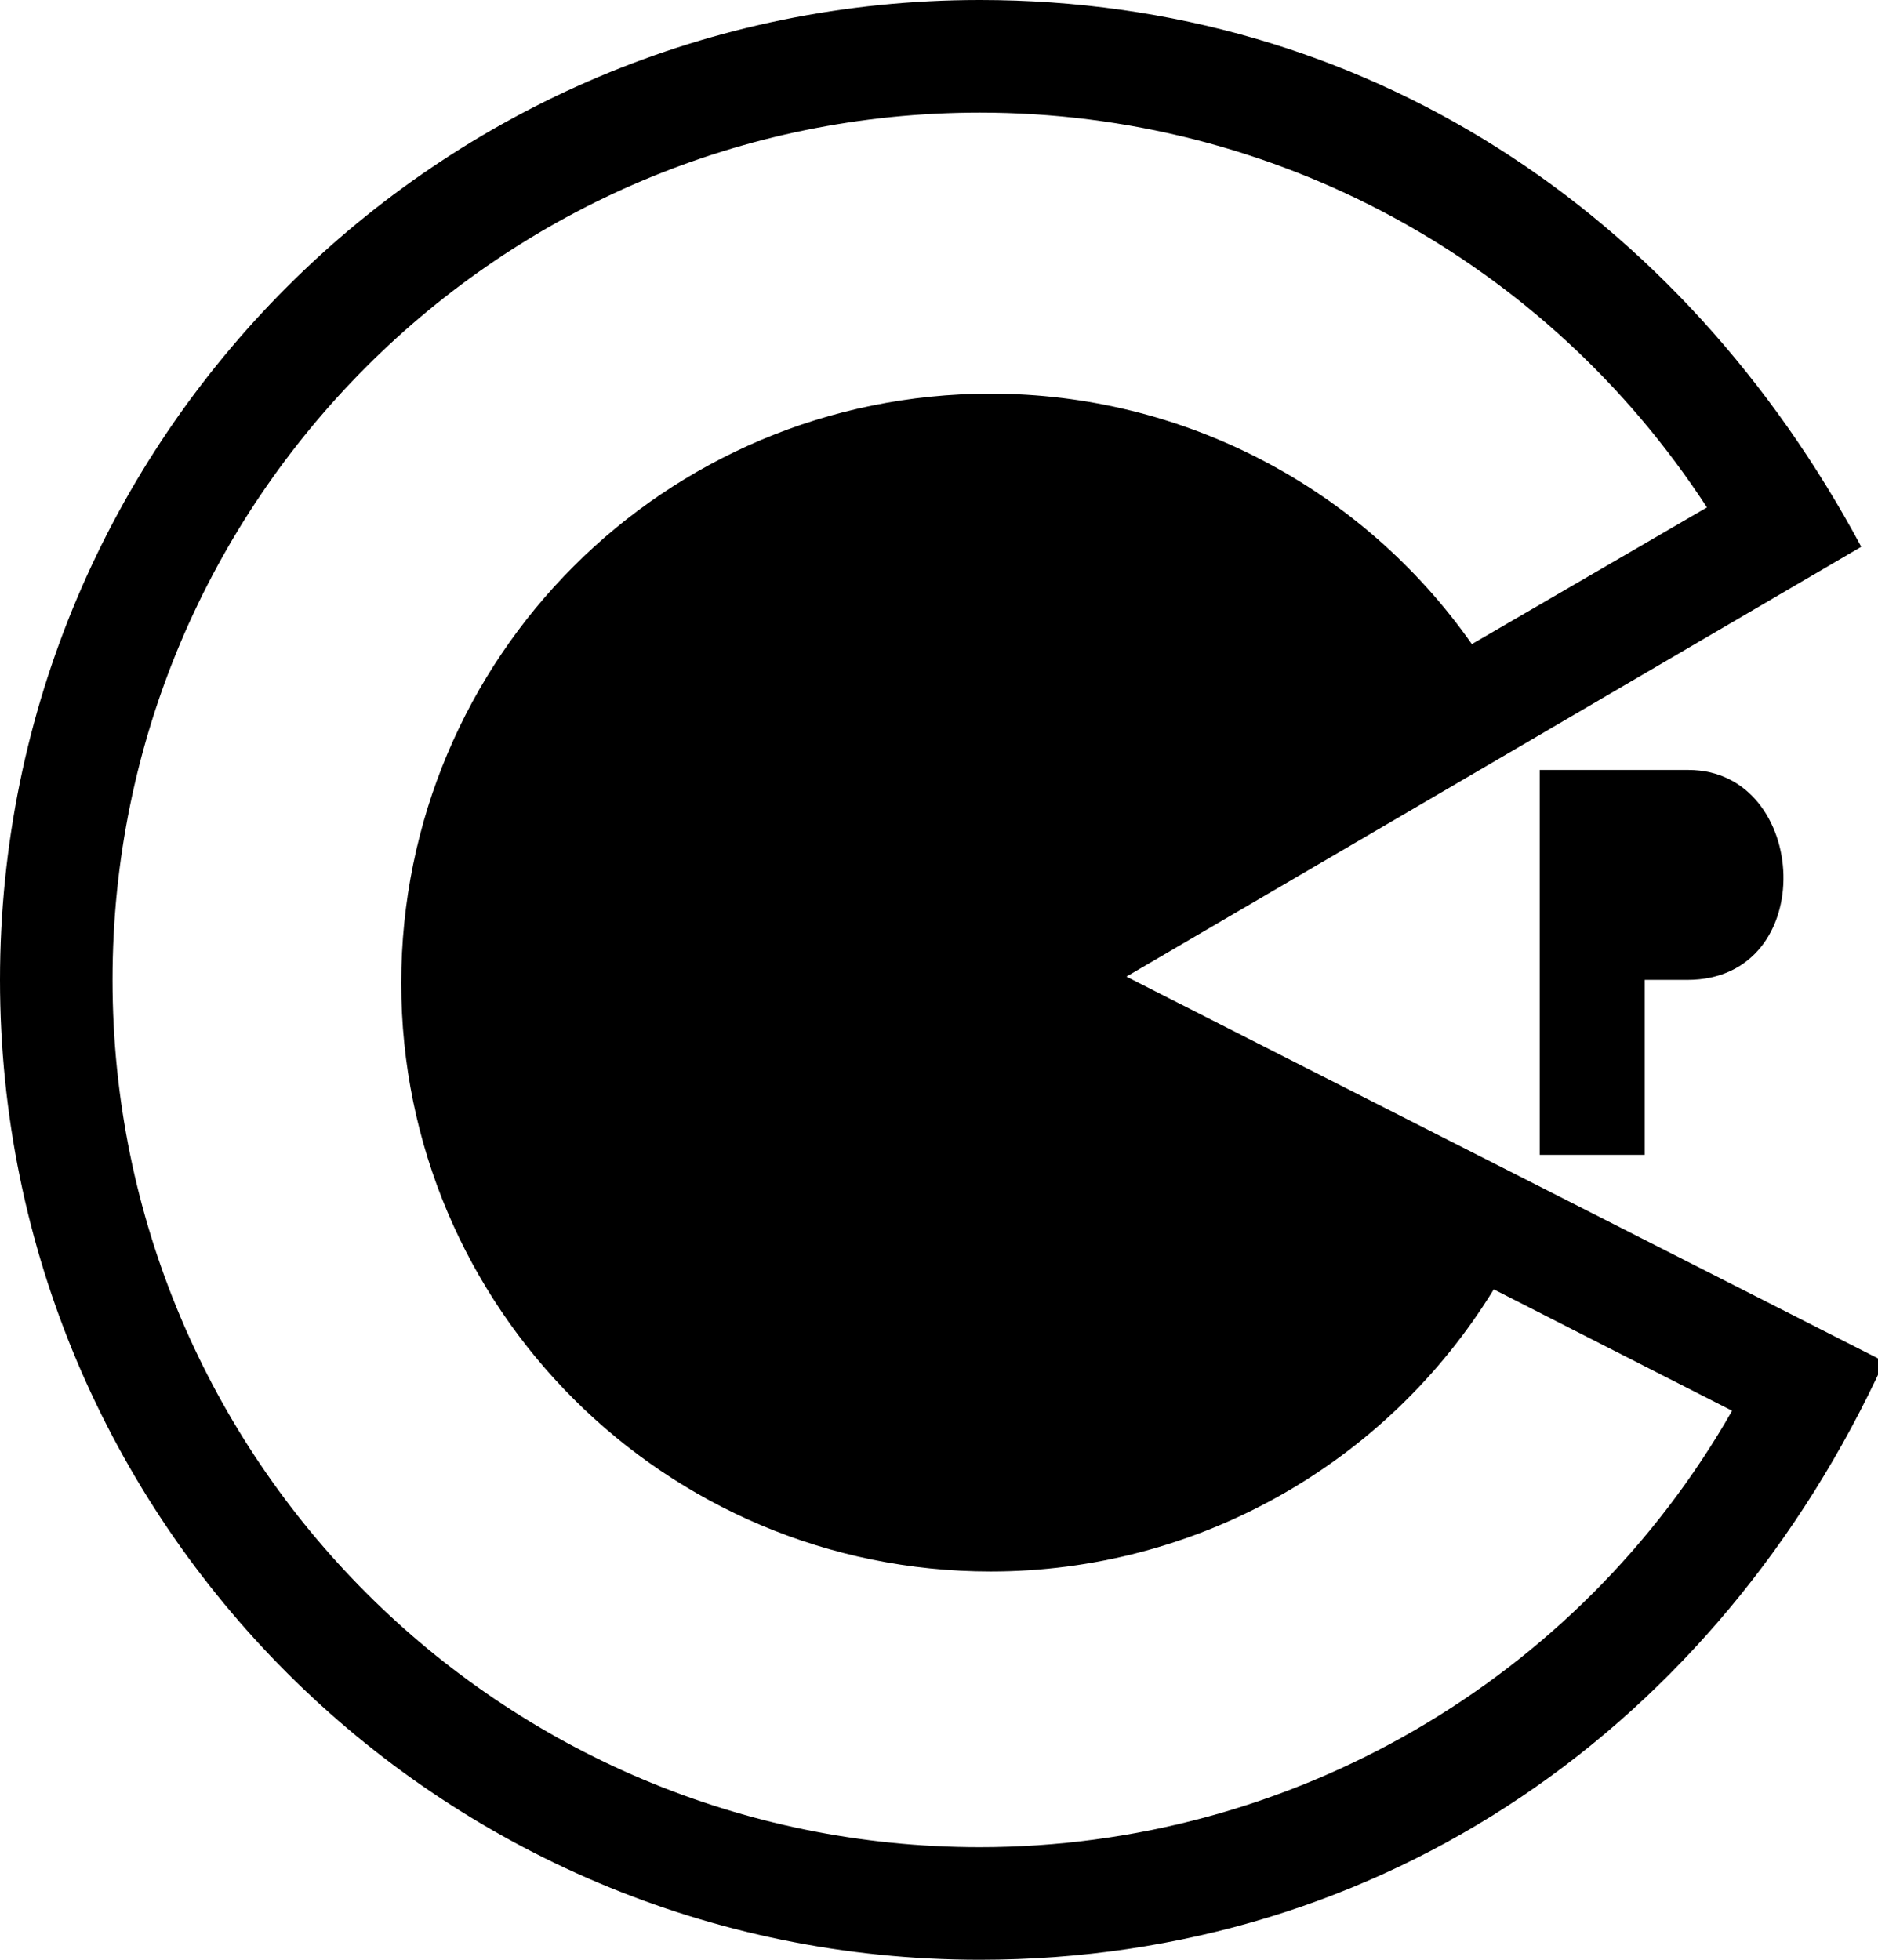 <!-- Generated by IcoMoon.io -->
<svg version="1.1" xmlns="http://www.w3.org/2000/svg" width="23" height="24" viewBox="0 0 23 24">
<path d="M21.214 17.277l-2.92-1.487c-1.313 2.143-3.643 3.455-6.161 3.455-3.991 0-7.219-3.228-7.219-7.205 0-3.991 3.228-7.219 7.219-7.219 2.344 0 4.54 1.138 5.893 3.067l2.879-1.674c-1.969-3.027-5.304-4.835-8.906-4.835-5.866 0-10.621 4.754-10.621 10.621s4.754 10.621 10.621 10.621c3.804 0 7.326-2.036 9.214-5.344zM13.795 11.96l9.281 4.714c-2.036 4.446-6.121 7.326-11.076 7.326-6.629 0-12-5.371-12-12s5.371-12 12-12c4.714 0 8.598 2.598 10.795 6.696zM20.665 12h-0.522v2.143h-1.286v-4.714h1.821c1.487 0 1.621 2.571-0.013 2.571z"></path>
</svg>
